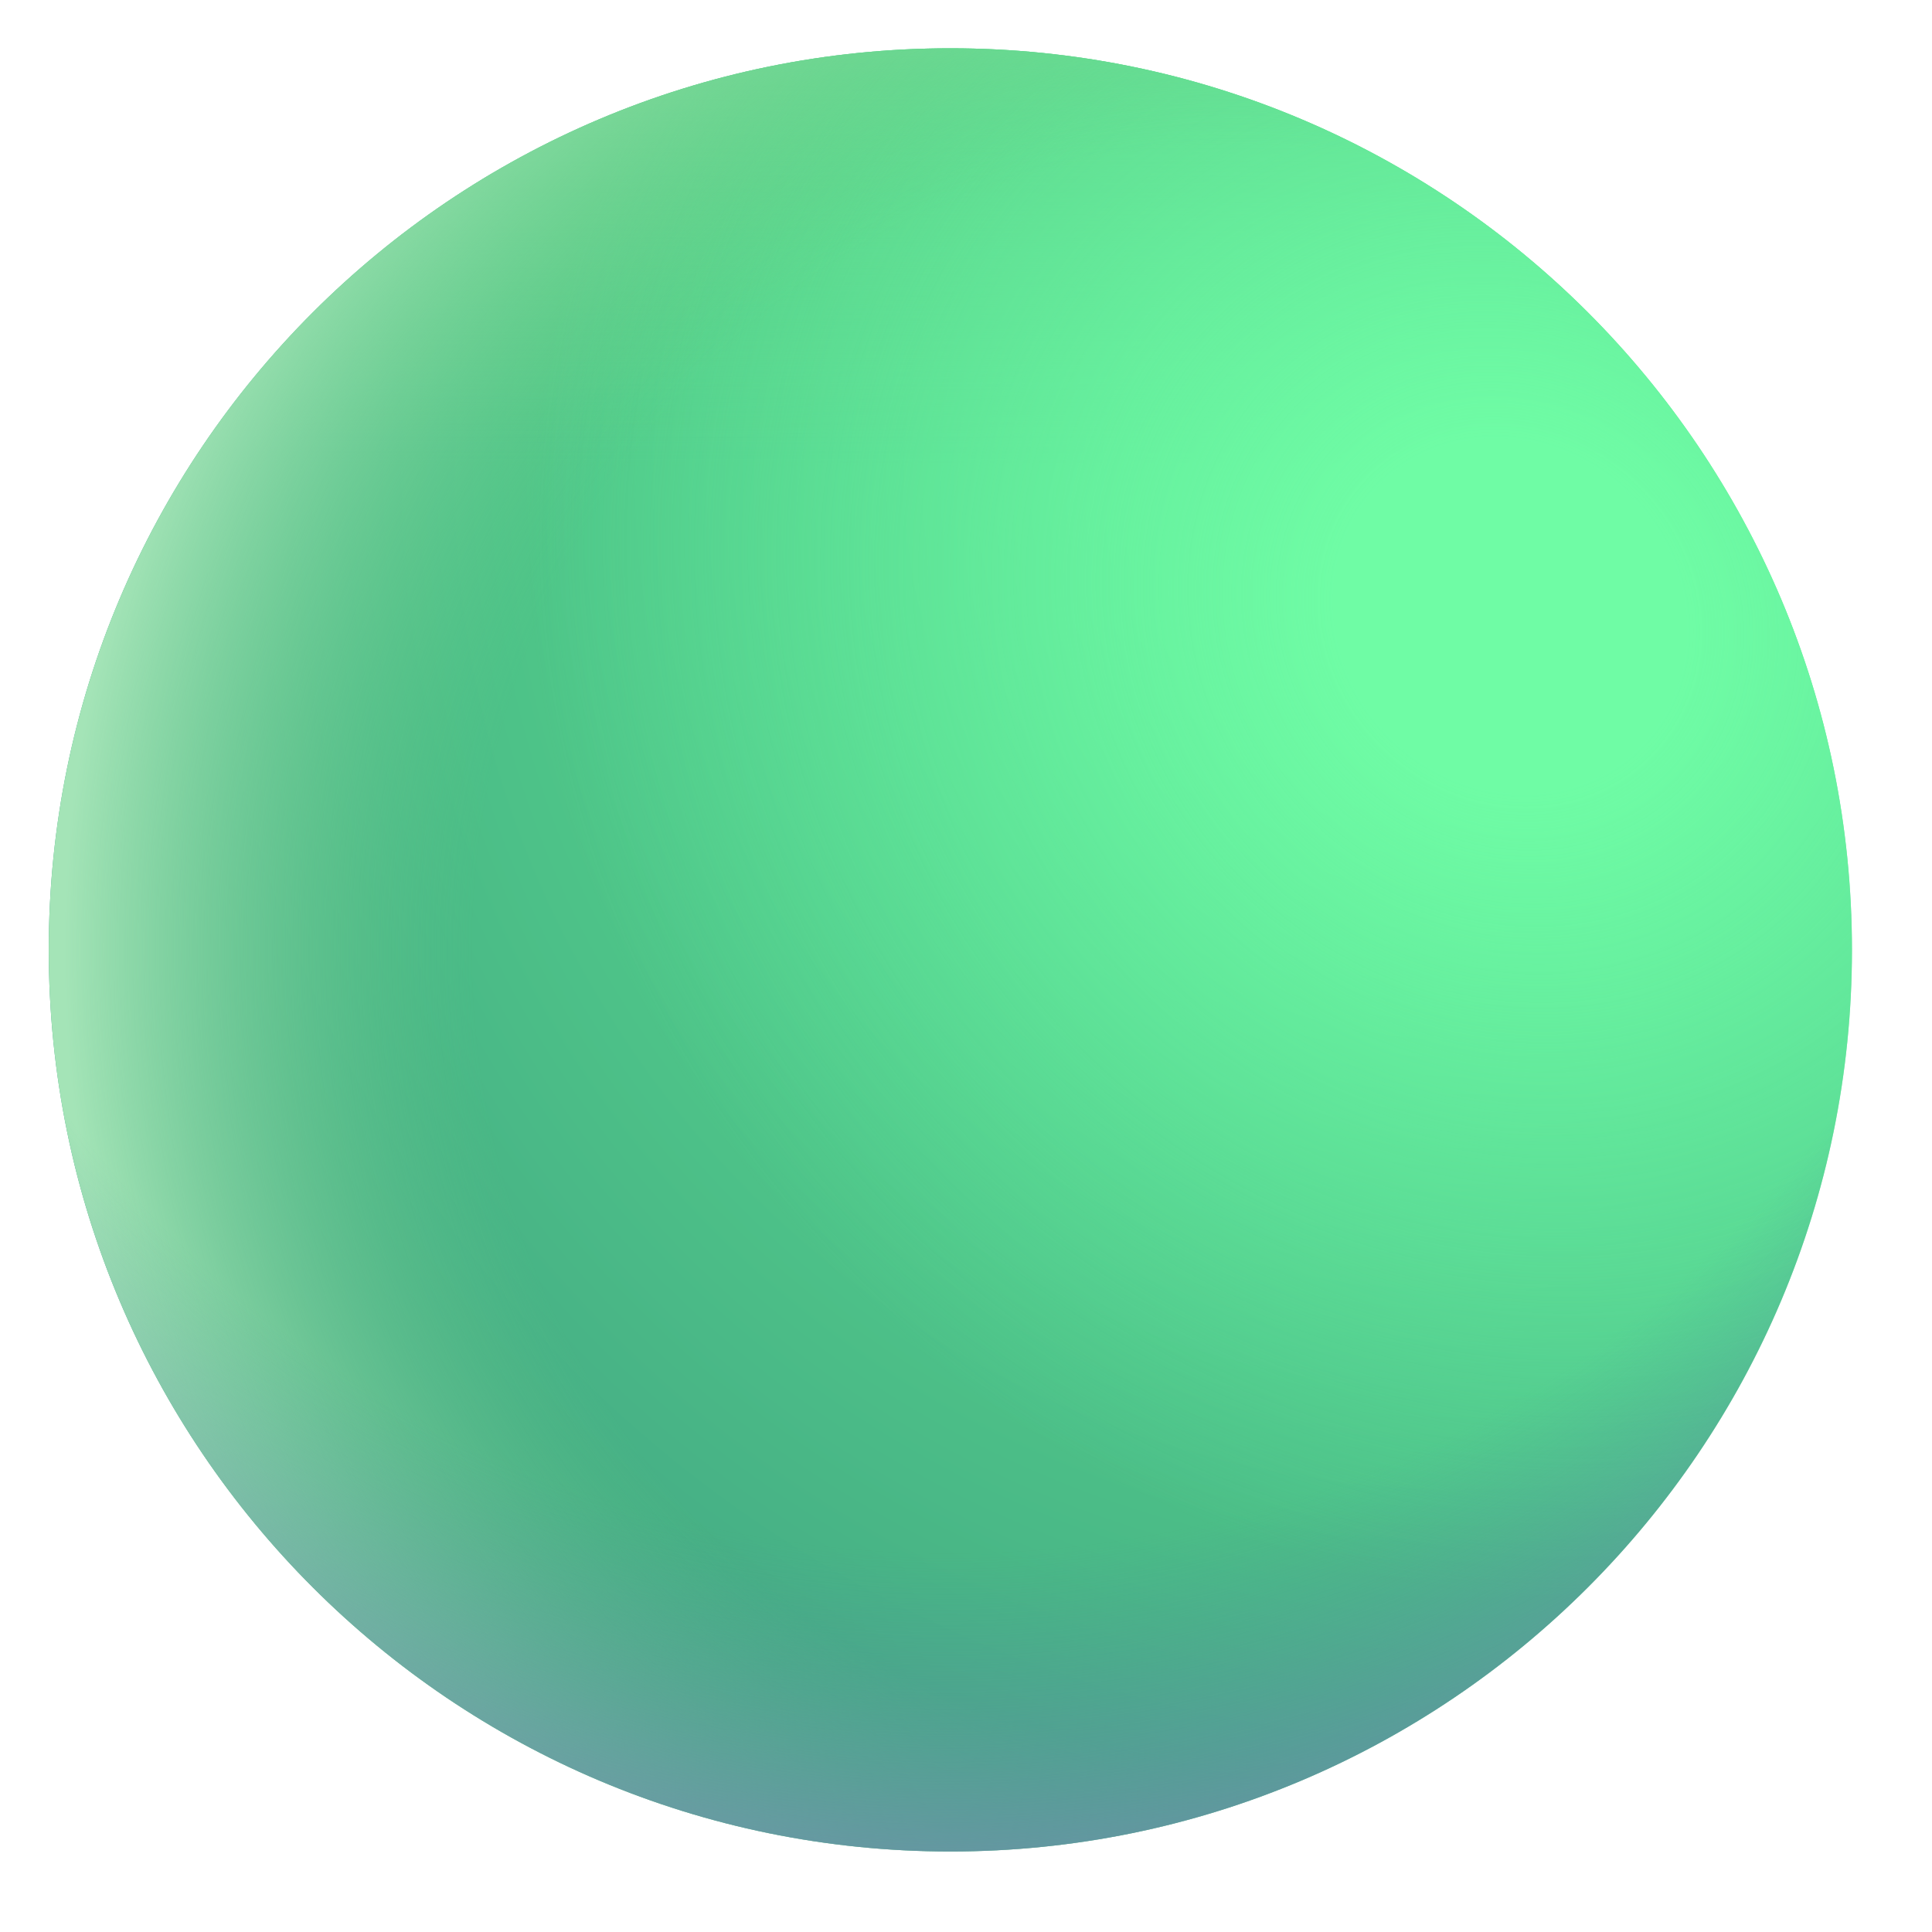 <svg viewBox="1 1 30 30" xmlns="http://www.w3.org/2000/svg">
<path d="M29.757 15.75C29.757 23.482 23.489 29.75 15.757 29.75C8.025 29.75 1.757 23.482 1.757 15.75C1.757 8.018 8.025 1.75 15.757 1.75C23.489 1.75 29.757 8.018 29.757 15.75Z" fill="url(#paint0_radial_18590_3034)"/>
<path d="M29.757 15.75C29.757 23.482 23.489 29.75 15.757 29.75C8.025 29.75 1.757 23.482 1.757 15.75C1.757 8.018 8.025 1.75 15.757 1.75C23.489 1.75 29.757 8.018 29.757 15.75Z" fill="url(#paint1_linear_18590_3034)"/>
<path d="M29.757 15.75C29.757 23.482 23.489 29.75 15.757 29.75C8.025 29.75 1.757 23.482 1.757 15.75C1.757 8.018 8.025 1.75 15.757 1.75C23.489 1.75 29.757 8.018 29.757 15.75Z" fill="url(#paint2_radial_18590_3034)"/>
<path d="M29.757 15.75C29.757 23.482 23.489 29.75 15.757 29.75C8.025 29.75 1.757 23.482 1.757 15.75C1.757 8.018 8.025 1.75 15.757 1.75C23.489 1.75 29.757 8.018 29.757 15.75Z" fill="url(#paint3_radial_18590_3034)"/>
<path d="M29.757 15.75C29.757 23.482 23.489 29.75 15.757 29.75C8.025 29.75 1.757 23.482 1.757 15.75C1.757 8.018 8.025 1.75 15.757 1.75C23.489 1.75 29.757 8.018 29.757 15.75Z" fill="url(#paint4_radial_18590_3034)"/>
<defs>
<radialGradient id="paint0_radial_18590_3034" cx="0" cy="0" r="1" gradientUnits="userSpaceOnUse" gradientTransform="translate(23.936 8.5) rotate(130.168) scale(27.809)">
<stop offset="0.19" stop-color="#5AE68D"/>
<stop offset="0.835" stop-color="#43A684"/>
</radialGradient>
<linearGradient id="paint1_linear_18590_3034" x1="15.757" y1="1.75" x2="15.757" y2="8.25" gradientUnits="userSpaceOnUse">
<stop stop-color="#5ED284"/>
<stop offset="1" stop-color="#5ED284" stop-opacity="0"/>
</linearGradient>
<radialGradient id="paint2_radial_18590_3034" cx="0" cy="0" r="1" gradientUnits="userSpaceOnUse" gradientTransform="translate(24.436 10.5) rotate(136.38) scale(14.677 15.816)">
<stop offset="0.179" stop-color="#6FFCA5"/>
<stop offset="1" stop-color="#65E6A7" stop-opacity="0"/>
</radialGradient>
<radialGradient id="paint3_radial_18590_3034" cx="0" cy="0" r="1" gradientUnits="userSpaceOnUse" gradientTransform="translate(20.249 15.75) rotate(180) scale(19.25 20)">
<stop offset="0.62" stop-color="#64CB85" stop-opacity="0"/>
<stop offset="0.951" stop-color="#A4E4B7"/>
</radialGradient>
<radialGradient id="paint4_radial_18590_3034" cx="0" cy="0" r="1" gradientUnits="userSpaceOnUse" gradientTransform="translate(15.757 8.75) rotate(90) scale(22.188 22.988)">
<stop offset="0.732" stop-color="#4A9795" stop-opacity="0"/>
<stop offset="1" stop-color="#718CAD"/>
</radialGradient>
</defs>
</svg>
